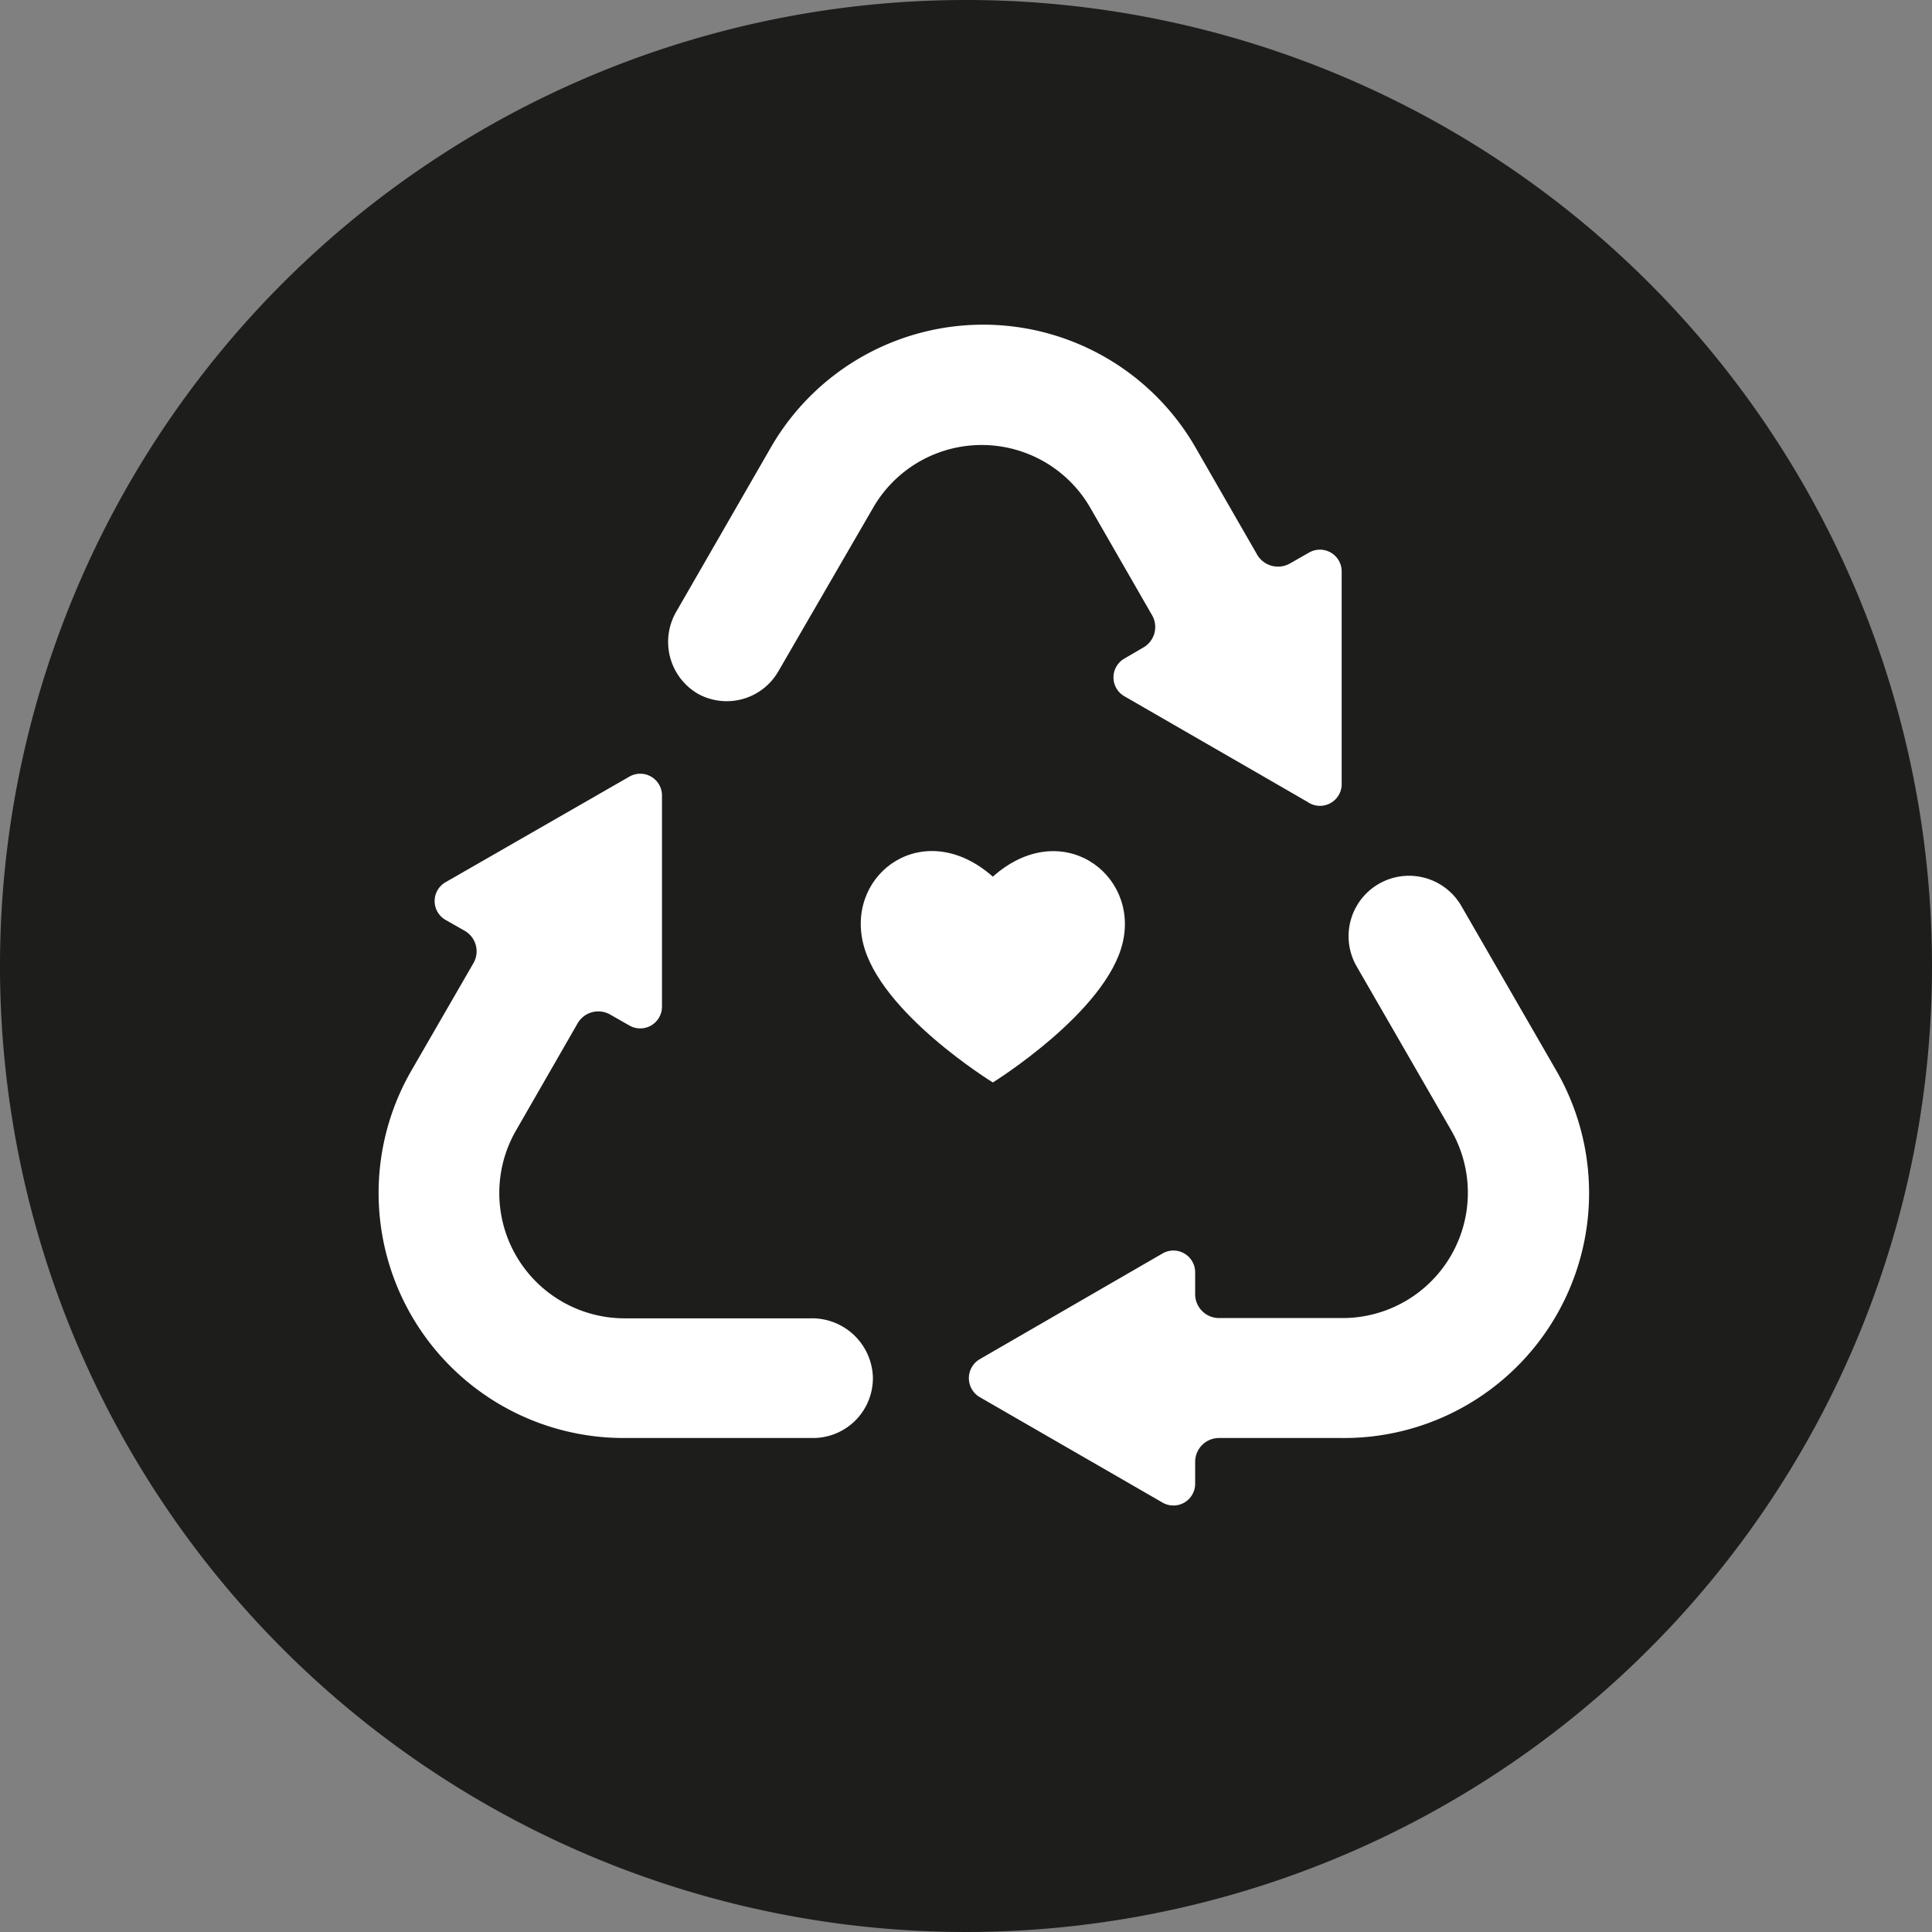 <svg xmlns="http://www.w3.org/2000/svg" class="asf-icon__item" preserveAspectRatio="none" style="--width:1.75rem;--height:1.75rem" viewBox="0 0 72 72"><rect x="0" y="0" width="72" height="72" fill="#808080" stroke="none"/><path fill="#1d1d1b" d="M72 36A36 36 0 1 1 36 0a36 36 0 0 1 36 36"/><path fill="#fff" d="M30.23 49.13h-7a4.67 4.67 0 0 1-4-7l2.3-4a.89.89 0 0 1 1.21-.32l.72.41a.81.81 0 0 0 1.21-.7v-7.88a.81.81 0 0 0-1.21-.7l-6.86 3.94a.81.81 0 0 0 0 1.4l.72.41a.88.88 0 0 1 .32 1.21l-2.31 4a9.13 9.13 0 0 0 7.91 13.69h7.06a2.23 2.23 0 0 0 2.23-2.27 2.27 2.27 0 0 0-2.3-2.19" class="cls-4"/><path fill="none" d="M30.23 49.13h-7a4.67 4.67 0 0 1-4-7l2.3-4a.89.89 0 0 1 1.21-.32l.72.41a.81.81 0 0 0 1.21-.7v-7.88a.81.81 0 0 0-1.21-.7l-6.86 3.94a.81.81 0 0 0 0 1.4l.72.41a.88.88 0 0 1 .32 1.21l-2.31 4a9.13 9.13 0 0 0 7.91 13.69h7.06a2.23 2.23 0 0 0 2.23-2.27 2.27 2.27 0 0 0-2.3-2.19Z" class="cls-5"/><path fill="#fff" d="m58 39.9-3.53-6.12A2.252 2.252 0 0 0 50.55 36l3.53 6.12a4.67 4.67 0 0 1-4 7h-4.65a.89.89 0 0 1-.89-.89v-.82a.81.81 0 0 0-1.21-.7l-6.83 3.95a.82.82 0 0 0 0 1.4L43.33 56a.81.81 0 0 0 1.21-.7v-.82a.89.89 0 0 1 .89-.89H50a9.13 9.13 0 0 0 8-13.69" class="cls-4"/><path fill="none" d="m58 39.9-3.53-6.12A2.252 2.252 0 0 0 50.55 36l3.53 6.12a4.67 4.67 0 0 1-4 7h-4.65a.89.89 0 0 1-.89-.89v-.82a.81.81 0 0 0-1.21-.7l-6.83 3.95a.82.82 0 0 0 0 1.4L43.33 56a.81.81 0 0 0 1.21-.7v-.82a.89.89 0 0 1 .89-.89H50a9.13 9.13 0 0 0 8-13.69Z" class="cls-5"/><path fill="#fff" d="M48.07 21a.9.9 0 0 1-1.22-.33l-2.3-4a9.13 9.13 0 0 0-15.82 0L25.2 22.8a2.24 2.24 0 0 0 .8 3.05 2.22 2.22 0 0 0 3-.82l3.54-6.11a4.67 4.67 0 0 1 8.09 0l2.3 4a.88.88 0 0 1-.32 1.21l-.72.42a.81.81 0 0 0 0 1.39l6.83 3.94a.81.81 0 0 0 1.28-.7v-7.89a.81.81 0 0 0-1.21-.7Z" class="cls-4"/><path fill="none" d="M48.07 21a.9.9 0 0 1-1.22-.33l-2.3-4a9.13 9.13 0 0 0-15.82 0L25.2 22.8a2.24 2.24 0 0 0 .8 3.05 2.22 2.22 0 0 0 3-.82l3.54-6.11a4.67 4.67 0 0 1 8.09 0l2.3 4a.88.88 0 0 1-.32 1.21l-.72.42a.81.81 0 0 0 0 1.39l6.83 3.94a.81.81 0 0 0 1.28-.7v-7.89a.81.81 0 0 0-1.21-.7Z" class="cls-5"/><path fill="#fff" d="M37 40.34s4.23-2.62 4.84-5.21-2.31-4.71-4.84-2.46c-2.55-2.25-5.45-.15-4.84 2.46S37 40.34 37 40.34" class="cls-4"/></svg>